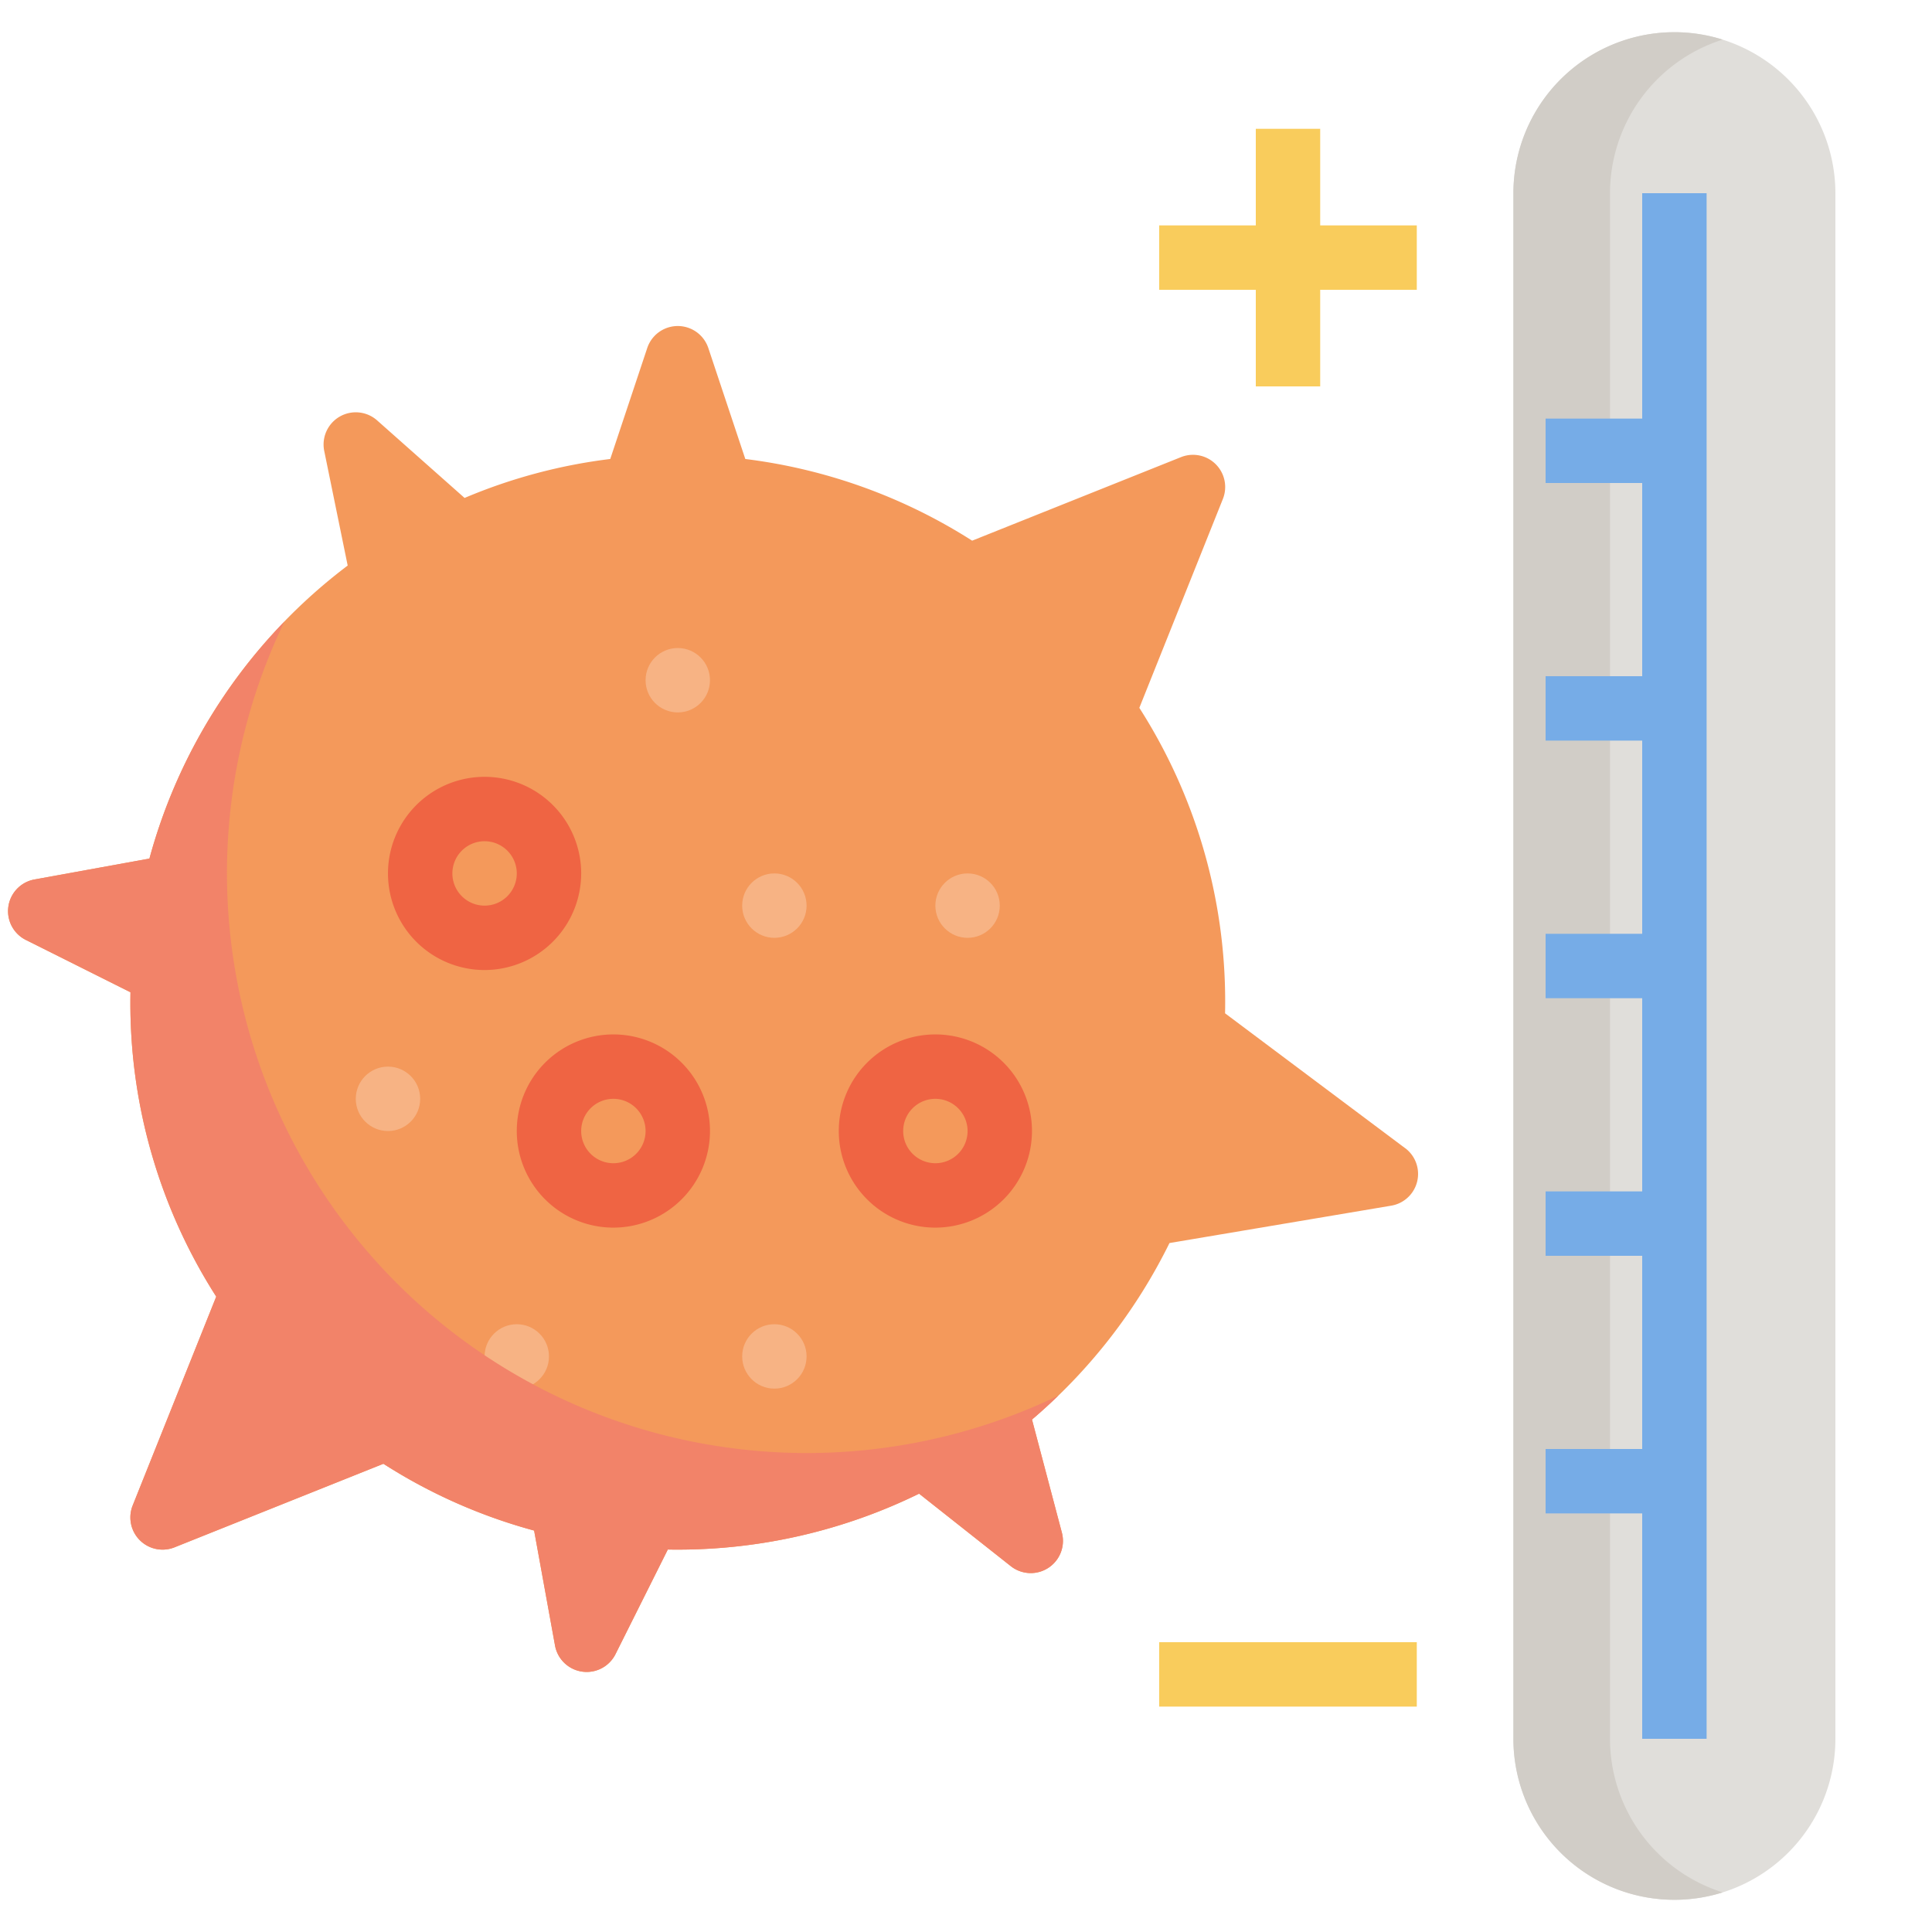 <?xml version="1.0" ?><svg viewBox="0 0 480 480" xmlns="http://www.w3.org/2000/svg"><g data-name="24-temperature" id="_24-temperature"><g id="flat"><path d="M349.107,285.263l-44.742-33.51q.027-1.38.027-2.753a135.24,135.24,0,0,0-21.328-73.137l20.756-51.892a8,8,0,0,0-10.4-10.4l-51.893,20.757a135.81,135.81,0,0,0-56.358-20.293L175.982,86.47a8,8,0,0,0-15.179,0l-9.188,27.564a134.714,134.714,0,0,0-36.192,9.678L93.7,104.45a8,8,0,0,0-13.145,7.59l5.826,28.47a135.7,135.7,0,0,0-49.254,72.8L8.569,218.5a8,8,0,0,0-2.146,15.027l25.993,13q-.024,1.254-.024,2.475a135.241,135.241,0,0,0,21.329,73.137L32.965,374.029a8,8,0,0,0,10.4,10.4l51.891-20.757A134.659,134.659,0,0,0,132.7,380.265l5.192,28.558a8,8,0,0,0,15.026,2.146l13-25.993q1.253.024,2.475.024a136.369,136.369,0,0,0,59.954-13.9l22.775,18a8,8,0,0,0,12.7-8.318l-7.423-28.1a137.037,137.037,0,0,0,34.157-43.852l55.09-9.284a8,8,0,0,0,3.466-14.292Z" style="fill:#f4995b"/><circle cx="168.392" cy="169" r="8" style="fill:#f7b384"/><circle cx="240.392" cy="225" r="8" style="fill:#f7b384"/><circle cx="192.392" cy="337" r="8" style="fill:#f7b384"/><circle cx="192.392" cy="225" r="8" style="fill:#f7b384"/><circle cx="128.392" cy="337" r="8" style="fill:#f7b384"/><circle cx="96.392" cy="273" r="8" style="fill:#f7b384"/><path d="M120.393,241a24,24,0,1,1,24-24A24.027,24.027,0,0,1,120.393,241Zm0-32a8,8,0,1,0,8,8A8.009,8.009,0,0,0,120.393,209Z" style="fill:#ef6443"/><path d="M232.393,305a24,24,0,1,1,24-24A24.027,24.027,0,0,1,232.393,305Zm0-32a8,8,0,1,0,8,8A8.009,8.009,0,0,0,232.393,273Z" style="fill:#ef6443"/><path d="M152.393,305a24,24,0,1,1,24-24A24.027,24.027,0,0,1,152.393,305Zm0-32a8,8,0,1,0,8,8A8.009,8.009,0,0,0,152.393,273Z" style="fill:#ef6443"/><path d="M256.394,352.691c2.244-1.907,4.416-3.895,6.53-5.941a144.06,144.06,0,0,1-192.273-192.3,135.43,135.43,0,0,0-33.524,58.858L8.569,218.5a8,8,0,0,0-2.146,15.027l25.993,13q-.024,1.254-.024,2.475a135.241,135.241,0,0,0,21.329,73.137L32.965,374.029a8,8,0,0,0,10.4,10.4l51.891-20.757A134.659,134.659,0,0,0,132.7,380.265l5.192,28.558a8,8,0,0,0,15.026,2.146l13-25.993q1.253.024,2.475.024a136.369,136.369,0,0,0,59.954-13.9l22.775,18a8,8,0,0,0,12.7-8.318Z" style="fill:#f28369"/><path d="M416,8a40.045,40.045,0,0,0-40,40V432a40,40,0,0,0,80,0V48A40.045,40.045,0,0,0,416,8Z" style="fill:#e0deda"/><path d="M400,432V48A40.07,40.07,0,0,1,428,9.842,40,40,0,0,0,376,48V432a40,40,0,0,0,52,38.158A40.07,40.07,0,0,1,400,432Z" style="fill:#d1cdc7"/><polygon points="408 48 408 104 384 104 384 120 408 120 408 168 384 168 384 184 408 184 408 232 384 232 384 248 408 248 408 296 384 296 384 312 408 312 408 360 384 360 384 376 408 376 408 432 424 432 424 48 408 48" style="fill:#76ace7"/><rect height="16" style="fill:#f9cc5c" width="64" x="288" y="408"/><polygon points="352 56 328 56 328 32 312 32 312 56 288 56 288 72 312 72 312 96 328 96 328 72 352 72 352 56" style="fill:#f9cc5c"/></g></g></svg>